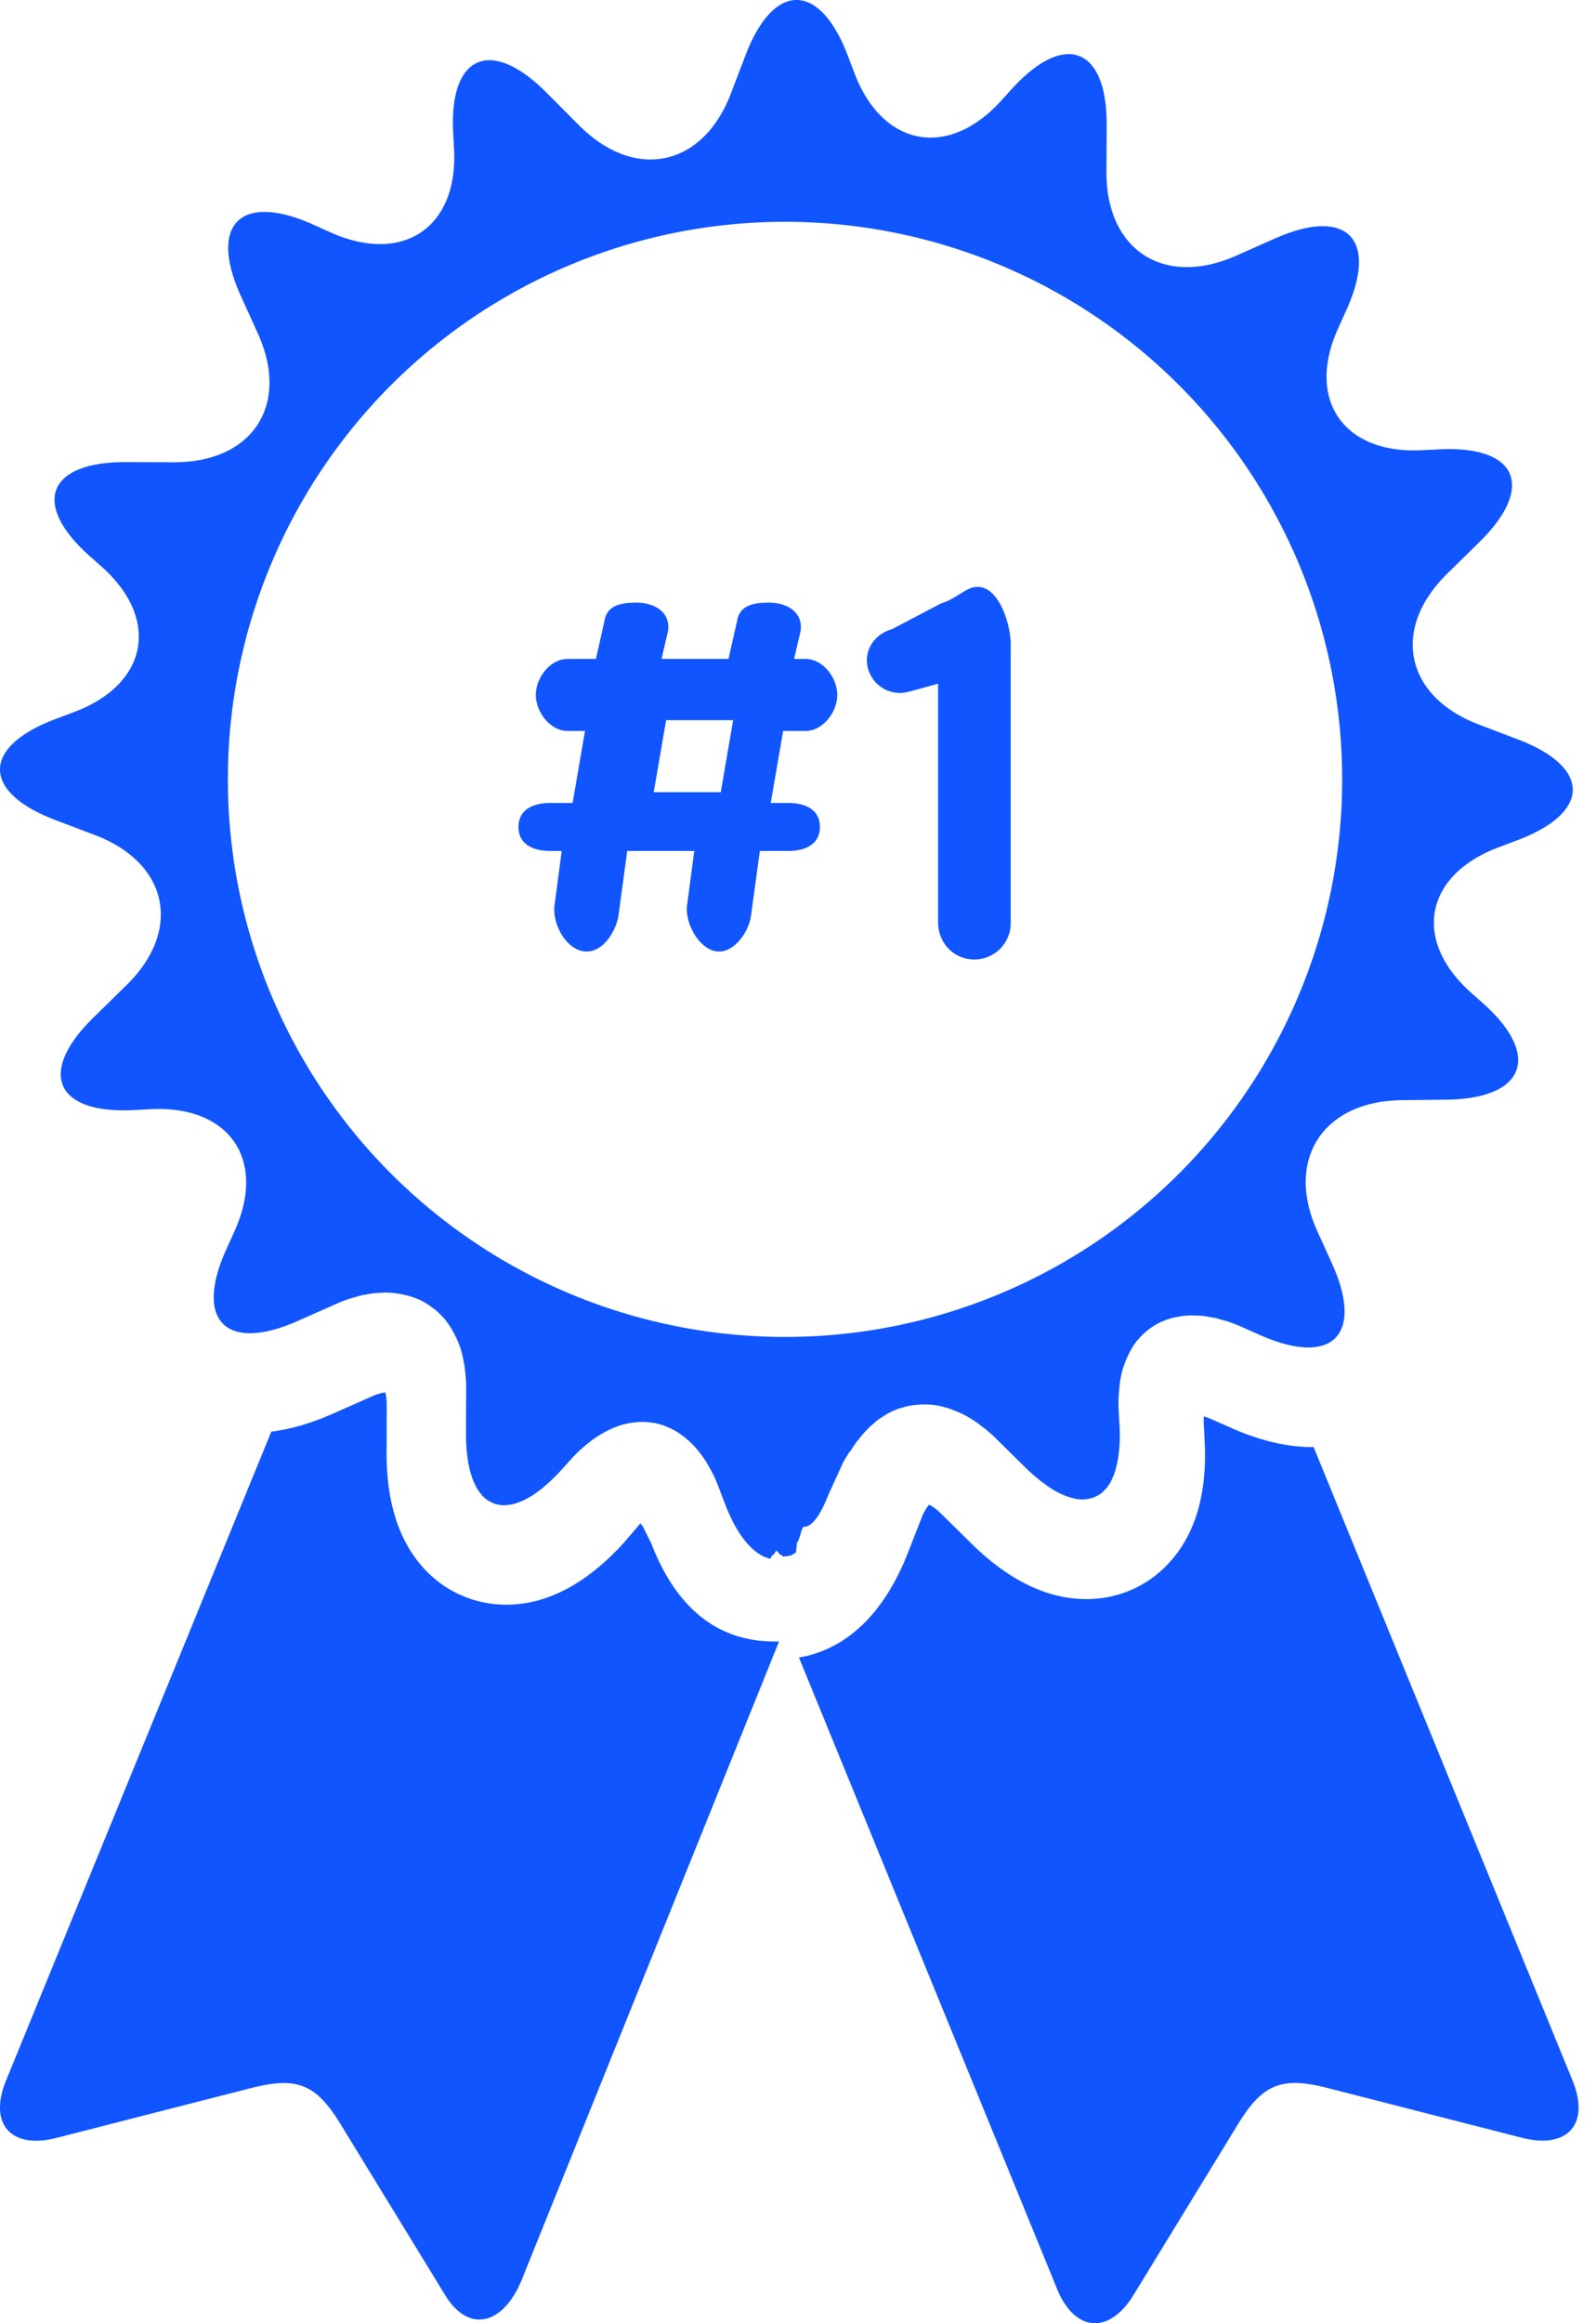 <svg width="22" height="32" viewBox="0 0 22 32" xmlns="http://www.w3.org/2000/svg"><title>blue/icon-ui-redpoint-ribbon-blue</title><path d="M.762 11.295l.542.205c1.016.383 1.214 1.309.442 2.067l-.462.453c-.772.758-.518 1.327.568 1.27l.221-.012c1.086-.057 1.606.694 1.161 1.677l-.115.255c-.445.983-.001 1.423.99.983l.523-.232c.06-.028.12-.05.18-.07.024-.008.047-.014.07-.02.036-.011.071-.022.106-.03.026-.006.05-.009.075-.013.032-.006.064-.012.095-.016.025-.003.05-.003.073-.004.03-.002.06-.004.088-.004a1.213 1.213 0 0 1 .427.084l.021.008a.99.99 0 0 1 .167.096l.038.028a.998.998 0 0 1 .134.123l.012.012a1.133 1.133 0 0 1 .14.21c.032.06.061.123.084.192l.003.009c.024.071.04.148.054.228l.009.06c.01.083.018.168.018.26l-.003.64c0 .074.003.144.009.21 0 .021.004.041.006.061.005.044.01.086.018.126.003.021.008.041.012.062a1.311 1.311 0 0 0 .045.154c.012.031.025.06.038.087l.02.04c.02.032.04.062.062.088l.009.012a.441.441 0 0 0 .084.073c.009.006.018.01.027.014a.386.386 0 0 0 .068.032c.012.004.025.006.037.009a.43.43 0 0 0 .07.01l.02.002c.006 0 .012-.002.017-.003a.552.552 0 0 0 .15-.025l.024-.01c.049-.016.1-.04.152-.07.01-.007.02-.012.032-.018a1.523 1.523 0 0 0 .216-.165 2.39 2.39 0 0 0 .193-.189l.148-.164c.07-.077.142-.142.215-.202l.038-.03a1.527 1.527 0 0 1 .253-.158 1.19 1.19 0 0 1 .216-.083l.023-.004a.975.975 0 0 1 .205-.027l.034-.001c.04 0 .079.004.118.01l.032.004a.916.916 0 0 1 .144.039c.015.005.03.013.043.019a.981.981 0 0 1 .097.045l.051.032a.947.947 0 0 1 .081.057c.018.013.034.028.051.043a1.246 1.246 0 0 1 .191.21l.041.058c.023.036.046.074.068.113l.03.056c.032.06.06.124.087.192l.1.262c.094.244.203.428.32.554a.78.78 0 0 0 .078.074c.007.006.015.015.023.02.02.016.04.027.06.039.011.007.022.016.034.021.017.009.034.014.051.02.015.005.03.013.044.016.016.004.033-.056.05-.054.015.002.03-.054.046-.054.02 0 .038.056.056.053.014-.002.027.029.04.025.02-.005.041.001.062-.007.011-.005.022 0 .034-.005a.567.567 0 0 0 .073-.042c.007-.004.014-.138.02-.143.031-.023.062-.212.092-.212.121 0 .235-.18.334-.432l.19-.417c.028-.07.058-.1.09-.162.01-.02.022-.02.033-.04.023-.04.047-.071.072-.108.013-.02.028-.035.042-.053a1.577 1.577 0 0 1 .123-.14c.027-.028.056-.053.085-.077.015-.013.03-.027.047-.04.034-.025.07-.048.105-.069.012-.007.024-.016.036-.022a1.06 1.06 0 0 1 .148-.067l.038-.01c.039-.013.078-.024.118-.031.02-.004.04-.006.059-.008a1.052 1.052 0 0 1 .373.016l.02.006c.07.017.14.041.209.072.013.006.027.01.04.017.073.034.144.076.216.125l.043.032c.073.053.146.113.217.182l.42.414c.067.066.133.122.196.172.014.011.028.023.043.033.062.047.122.088.18.12l.02.01c.053.028.104.05.153.065l.036.012a.587.587 0 0 0 .149.023l.009.001c.009 0 .017-.003.026-.003a.398.398 0 0 0 .179-.051l.034-.02a.455.455 0 0 0 .062-.056l.021-.02a.599.599 0 0 0 .069-.103l.013-.03a.762.762 0 0 0 .055-.153 1.423 1.423 0 0 0 .046-.298l.004-.061a2.325 2.325 0 0 0-.002-.214l-.012-.22a1.887 1.887 0 0 1 .005-.259l.005-.06a1.62 1.62 0 0 1 .04-.227l.004-.01a1.21 1.21 0 0 1 .072-.19l.021-.045c.031-.06.065-.116.105-.166l.01-.01a.889.889 0 0 1 .16-.152.865.865 0 0 1 .16-.097l.015-.006a.959.959 0 0 1 .213-.065c.065-.012.133-.02.204-.02l.071.003c.029.002.058.002.087.006.026.003.053.008.08.013l.087.015.094.027c.026.007.052.013.08.023.059.02.118.043.18.07l.258.115c.066.029.129.054.19.075l.002.001c.855.302 1.213-.142.799-1.059l-.204-.45c-.445-.983.076-1.79 1.163-1.803l.616-.007c1.088-.013 1.313-.608.505-1.328l-.165-.147c-.809-.72-.64-1.616.376-1.999l.264-.1c1.016-.383 1.017-1.006.001-1.391l-.532-.202c-1.015-.385-1.213-1.313-.442-2.073l.453-.445c.771-.76.516-1.33-.57-1.272l-.222.011c-1.085.057-1.605-.694-1.16-1.677l.115-.255c.445-.983.001-1.423-.99-.982l-.53.235c-.993.44-1.793-.075-1.788-1.153l.003-.643c.005-1.078-.58-1.301-1.308-.5l-.148.163c-.727.8-1.63.634-2.017-.372l-.1-.262c-.388-1.007-1.016-1.007-1.403 0l-.206.538c-.387 1.006-1.321 1.202-2.087.437l-.457-.458c-.765-.765-1.34-.513-1.282.563l.012.22c.057 1.075-.7 1.59-1.693 1.15L4.31 3.09c-.992-.44-1.436-.001-.992.982l.238.525C4 5.58 3.479 6.373 2.39 6.367l-.649-.002C.654 6.36.428 6.94 1.237 7.66l.165.146c.808.72.64 1.616-.376 2l-.264.099c-1.016.383-1.016 1.005 0 1.389zm10.059 7.12a7.68 7.68 0 1 0 0-15.36 7.68 7.68 0 0 0 0 15.36zM7.585 11.06h.308l.171-.992h-.24c-.239 0-.438-.259-.438-.496 0-.238.199-.496.439-.496h.39l.116-.518c.034-.217.22-.257.438-.257.267 0 .48.14.438.398l-.089.377h.924l.117-.518c.034-.217.219-.257.438-.257.267 0 .478.14.437.398l-.088.377h.157c.24 0 .438.258.438.496 0 .237-.198.496-.438.496h-.308l-.171.992h.24c.24 0 .438.093.438.33 0 .238-.199.331-.438.331h-.39l-.124.905c-.034.21-.219.48-.438.48-.267 0-.486-.403-.438-.66l.096-.725h-.924l-.123.905c-.034.184-.192.48-.438.48-.267 0-.486-.376-.438-.66l.096-.725h-.158c-.24 0-.438-.093-.438-.33 0-.238.198-.331.438-.331zm2.521-1.14h-.924l-.171.992h.924l.171-.992zm2.193-1.255l.675-.355c.199-.055.348-.226.491-.226h.014c.287 0 .453.506.453.79V12.7a.501.501 0 0 1-.5.516c-.288 0-.501-.23-.501-.516V9.417l-.355.098c-.055.014-.11.03-.165.03a.458.458 0 0 1-.462-.442c0-.21.138-.377.35-.438zM8.977 21.258l-.1-.2c-.016-.043-.032-.047-.048-.075-.024.02-.051.062-.082.095l-.148.172c-.512.563-1.057.853-1.62.853-.409 0-.794-.157-1.084-.446-.378-.376-.569-.93-.566-1.65l.001-.32.001-.32c0-.09-.01-.15-.021-.189a.677.677 0 0 0-.188.058l-.522.231c-.3.134-.59.219-.86.252L.083 28.658c-.244.596.067.95.697.789l2.688-.688c.63-.16.89-.05 1.227.5l1.44 2.352c.338.55.81.392 1.055-.205l3.548-8.795h-.002c-.359 0-1.247-.023-1.759-1.353zm12.7 7.4l-3.57-8.727-.023.001c-.344 0-.723-.09-1.125-.269l-.257-.114a.835.835 0 0 0-.108-.04.924.924 0 0 0 0 .114l.011.22c.04.737-.133 1.312-.512 1.707-.293.307-.69.476-1.119.476-.534 0-1.065-.256-1.578-.76l-.206-.203-.214-.21a.646.646 0 0 0-.169-.128.618.618 0 0 0-.104.184l-.19.484c-.414 1.051-1.044 1.362-1.5 1.437l3.558 8.697c.244.596.716.634 1.054.084l1.44-2.353c.337-.55.598-.66 1.227-.5l2.689.688c.629.16.94-.193.695-.789z" fill="#1055FF" fill-rule="evenodd"/></svg>